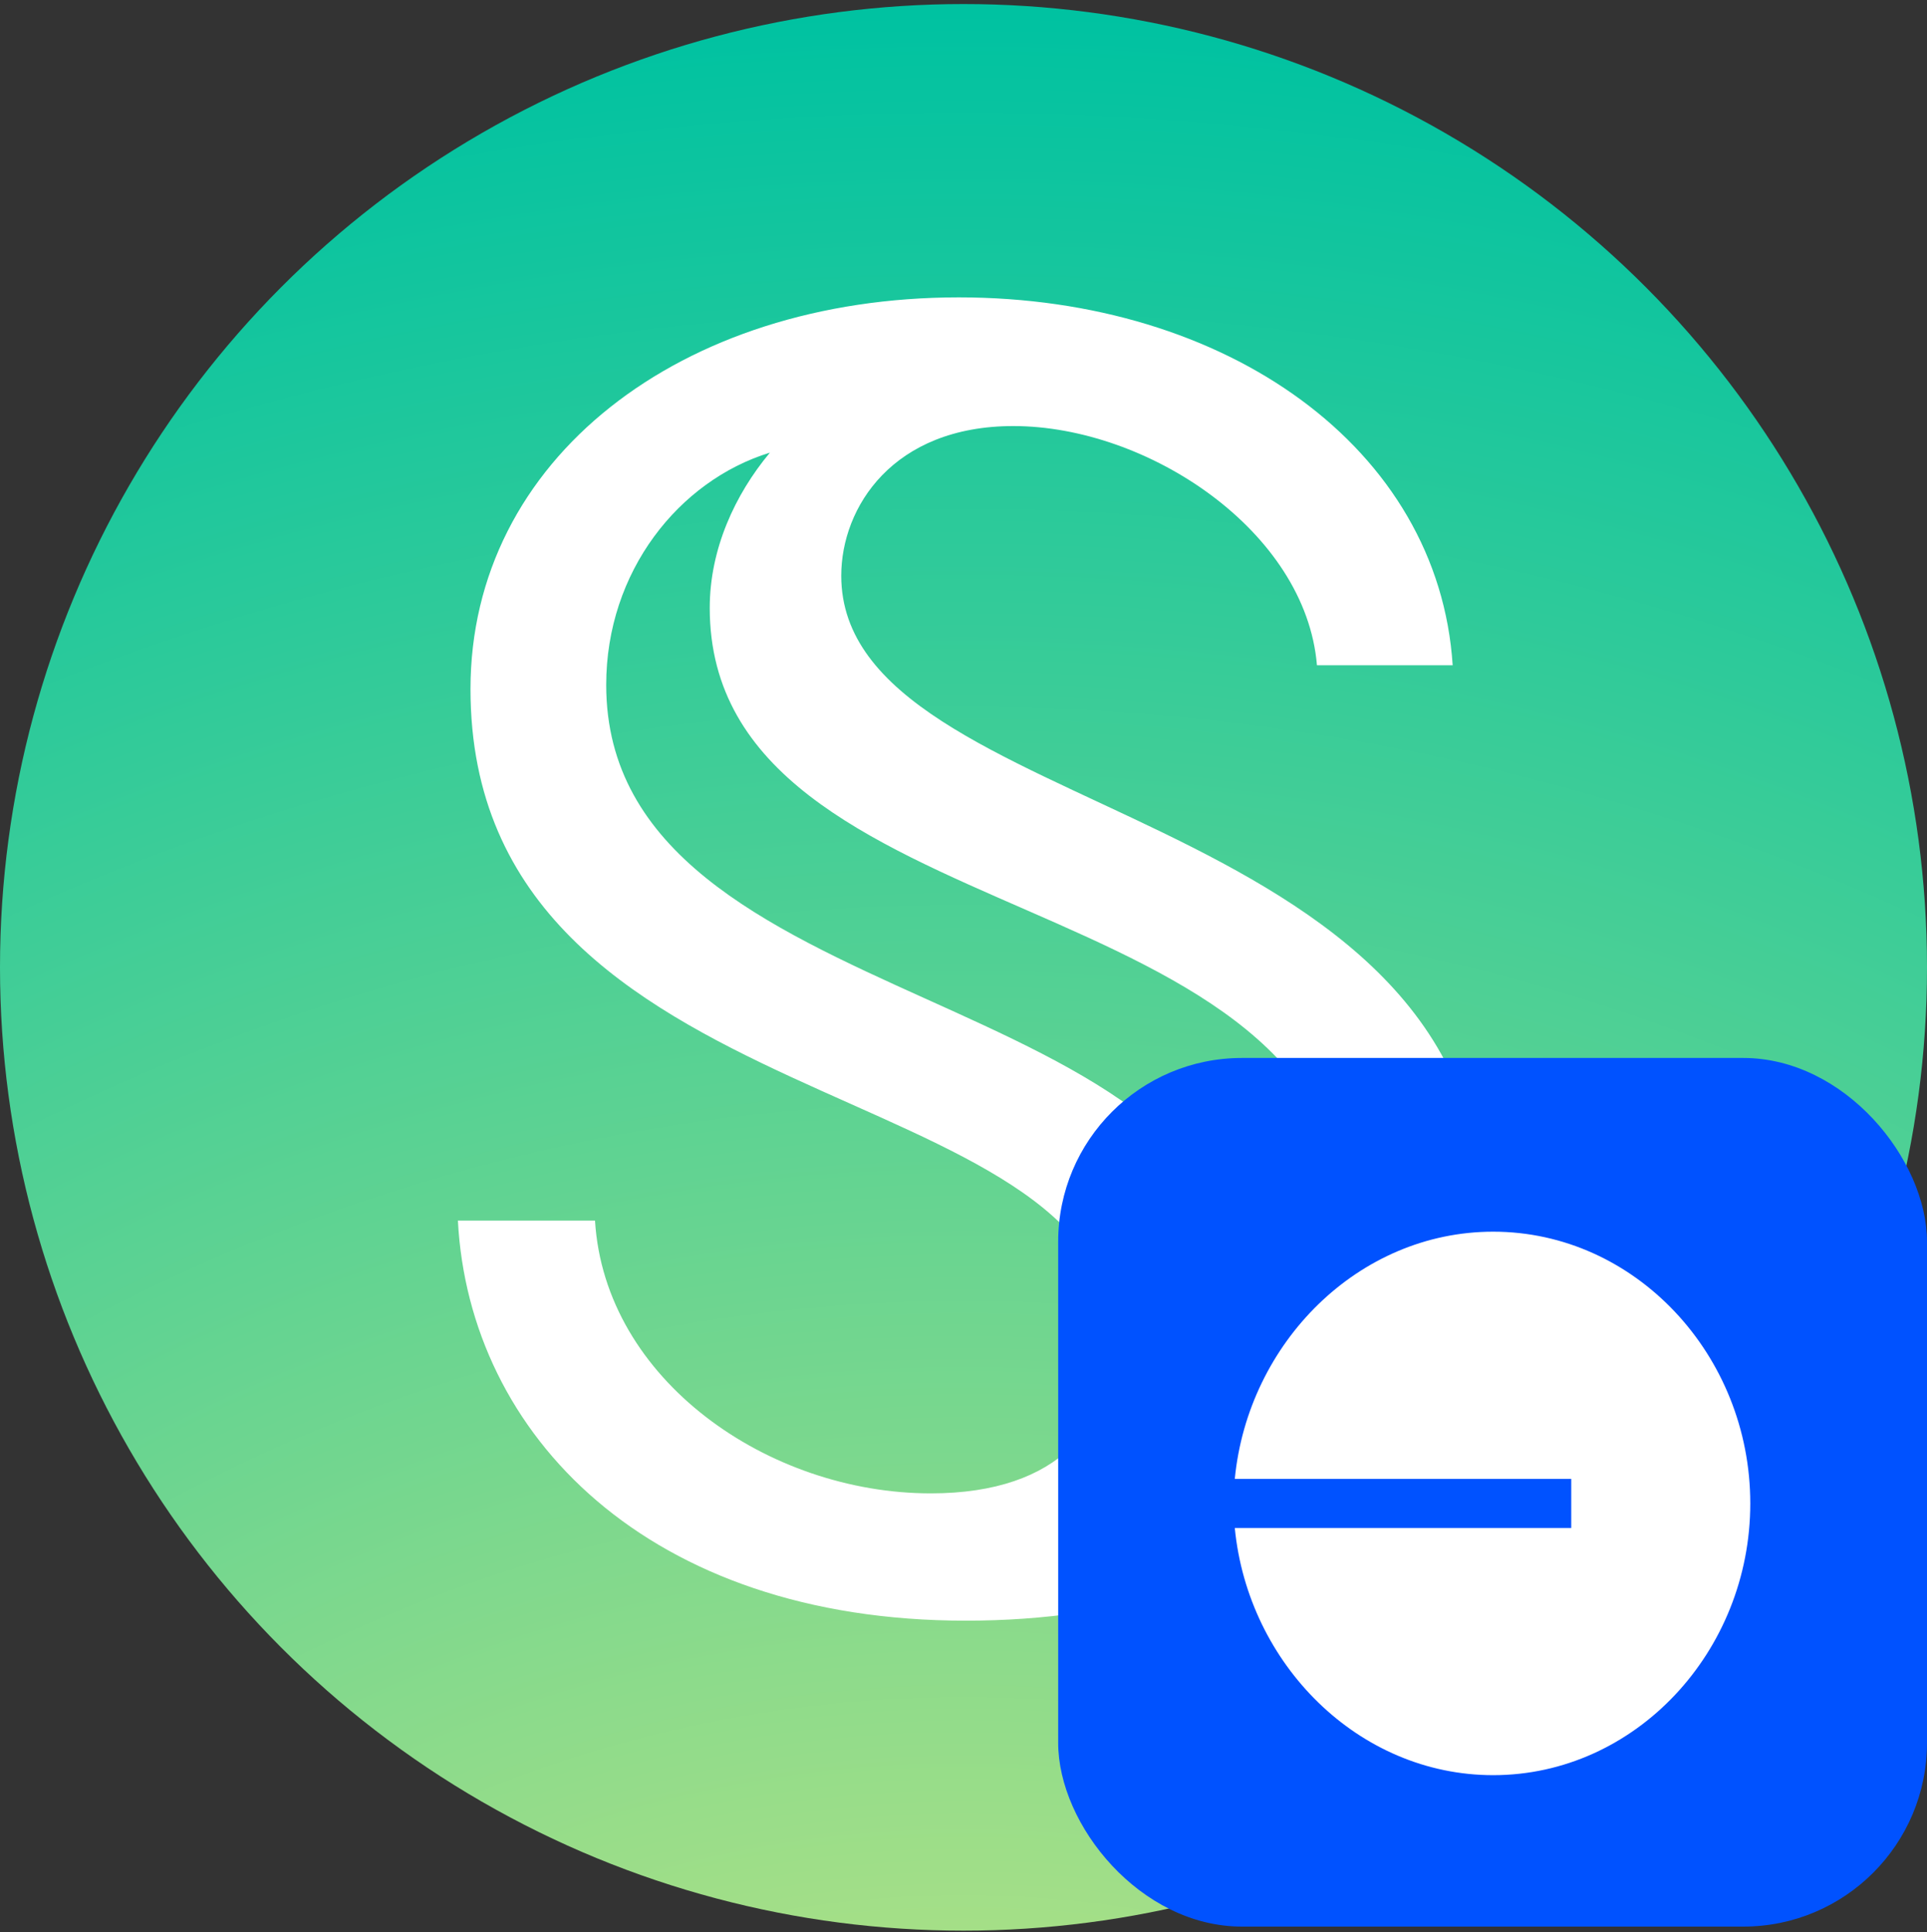<svg width="346" height="347" viewBox="0 0 346 347" fill="none" xmlns="http://www.w3.org/2000/svg">
<rect x="0" y="0" width="346" height="347" fill="#333333" stroke="none"/>
<circle cx="173" cy="173.728" r="173" fill="url(#paint0_radial_1299_21587)"/>
<path d="M106.836 219.208H82.217C84.227 257.645 116.382 291.057 173.409 291.057C230.184 291.057 266.359 259.906 266.359 219.711C266.359 143.341 151.05 147.612 151.05 103.397C151.05 91.088 160.345 76.517 181.95 76.517C206.067 76.517 234.454 95.359 236.464 119.475H260.832C258.32 80.537 220.386 53.405 172.152 53.405C122.16 53.405 84.478 82.546 84.478 123.746C84.478 202.377 199.786 192.077 199.786 240.562C199.786 255.635 190.491 268.196 167.128 268.196C137.987 268.196 108.595 247.847 106.836 219.208ZM127.436 109.175C127.436 168.965 241.74 157.158 241.74 220.967C241.74 240.059 229.179 256.891 214.106 261.162C219.381 256.137 223.401 245.084 223.401 234.533C223.401 175.497 108.846 183.536 108.846 122.992C108.846 102.644 121.909 86.315 138.238 81.29C131.958 88.827 127.436 98.624 127.436 109.175Z" fill="white"/>
<rect x="190" y="190" width="156" height="156" rx="33" fill="#0052FF"/>
<path d="M268.108 318.803C293.603 318.803 314.269 296.654 314.269 269.999C314.269 243.348 293.603 221.199 268.108 221.199C243.922 221.199 224.082 241.138 221.711 265.599H282.123V274.407H221.711C224.082 298.865 243.922 318.803 268.108 318.803Z" fill="white"/>
<defs>
<radialGradient id="paint0_radial_1299_21587" cx="0" cy="0" r="1" gradientUnits="userSpaceOnUse" gradientTransform="translate(173 539.624) rotate(-90) scale(538.897)">
<stop stop-color="#FFEF79"/>
<stop offset="1" stop-color="#00C2A1"/>
</radialGradient>
</defs>
</svg>
